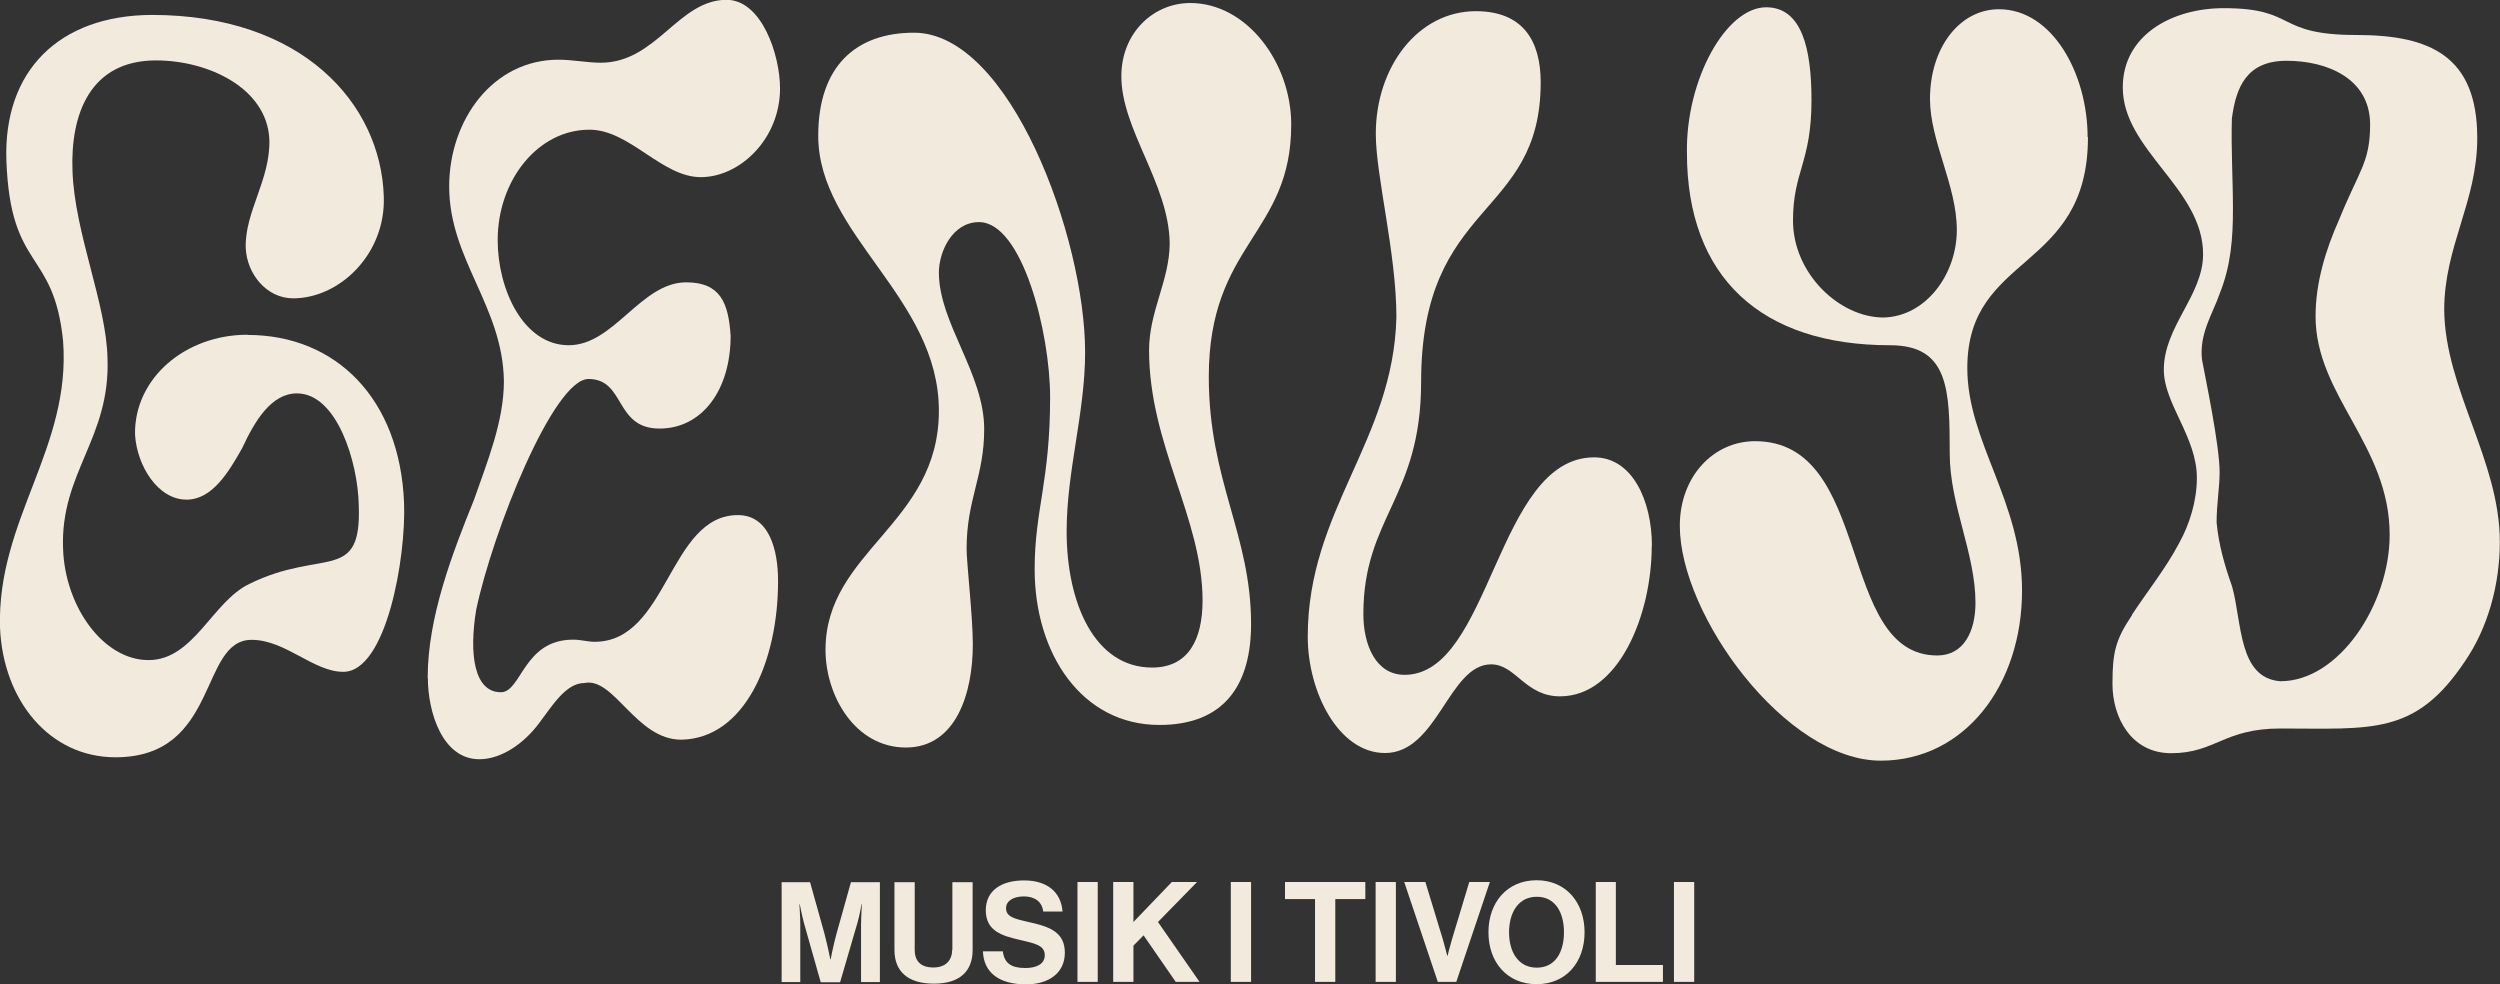<?xml version="1.0" encoding="UTF-8"?>
<svg id="b" data-name="Layer 2" xmlns="http://www.w3.org/2000/svg" viewBox="0 0 140.7 55.39">
  <rect x="0" y="0" width="140.7" height="55.39" fill="#333333" stroke="none"/>
  <g id="c" data-name="Layer 1">
    <g>
      <path d="M47.1,52.47c-.2.71-.35,1.52-.35,1.52h-.02s-.16-.81-.35-1.52l-.79-2.82h-1.6v5.62h1.05v-3.22c0-.46-.05-1.16-.05-1.16h.02s.13.66.24,1.07l.94,3.32h1.09l.97-3.32c.12-.41.24-1.07.24-1.07h.02s-.05.71-.05,1.16v3.22h1.06v-5.62h-1.63l-.79,2.82Z" style="fill: #f2ebdd; stroke-width: 0px;"/>
      <path d="M53.59,53.44c0,.58-.34,1.01-1.06,1.01-.76,0-1.05-.41-1.05-.99v-3.81h-1.14v3.81c0,1.22.76,1.9,2.22,1.9s2.18-.7,2.18-1.9v-3.81h-1.14v3.8Z" style="fill: #f2ebdd; stroke-width: 0px;"/>
      <path d="M57.85,51.88c-.83-.18-1.23-.31-1.23-.77,0-.4.4-.66,1.01-.66.58,0,1.02.28,1.08.85h1.09c-.09-1.13-.9-1.75-2.17-1.75s-2.15.57-2.15,1.68c0,1.17.92,1.44,1.93,1.67.86.2,1.39.31,1.39.86,0,.52-.51.72-1.09.72-.8,0-1.19-.27-1.27-.94h-1.12c.04,1.19.9,1.86,2.43,1.86,1.27,0,2.18-.64,2.18-1.78,0-1.21-.94-1.49-2.1-1.74Z" style="fill: #f2ebdd; stroke-width: 0px;"/>
      <rect x="60.64" y="49.64" width="1.14" height="5.62" style="fill: #f2ebdd; stroke-width: 0px;"/>
      <polygon points="67.37 49.64 65.95 49.64 63.79 51.89 63.79 49.64 62.65 49.64 62.65 55.26 63.79 55.26 63.79 53.22 64.36 52.64 66.17 55.26 67.51 55.26 65.17 51.89 67.37 49.64" style="fill: #f2ebdd; stroke-width: 0px;"/>
      <rect x="69.27" y="49.64" width="1.14" height="5.62" style="fill: #f2ebdd; stroke-width: 0px;"/>
      <polygon points="72.32 50.6 74.01 50.6 74.01 55.26 75.15 55.26 75.15 50.6 76.84 50.6 76.84 49.64 72.32 49.64 72.32 50.6" style="fill: #f2ebdd; stroke-width: 0px;"/>
      <rect x="77.42" y="49.64" width="1.14" height="5.62" style="fill: #f2ebdd; stroke-width: 0px;"/>
      <path d="M82.69,49.64l-.98,3.25c-.11.36-.24.9-.24.9h-.02s-.13-.53-.24-.9l-.99-3.25h-1.19l1.89,5.62h1.04l1.89-5.62h-1.16Z" style="fill: #f2ebdd; stroke-width: 0px;"/>
      <path d="M86.48,49.54c-1.66,0-2.71,1.25-2.71,2.93s1.05,2.92,2.71,2.92,2.7-1.24,2.7-2.92-1.05-2.93-2.7-2.93ZM86.49,54.46c-1.03,0-1.56-.87-1.56-1.99s.53-2,1.56-2,1.53.87,1.53,2-.5,1.99-1.53,1.99Z" style="fill: #f2ebdd; stroke-width: 0px;"/>
      <polygon points="90.94 49.64 89.81 49.64 89.81 55.26 93.59 55.26 93.59 54.31 90.94 54.31 90.94 49.64" style="fill: #f2ebdd; stroke-width: 0px;"/>
      <rect x="94.21" y="49.64" width="1.14" height="5.62" style="fill: #f2ebdd; stroke-width: 0px;"/>
      <polygon points="0 35.32 0 35.31 0 35.31 0 35.32" style="fill: #f2ebdd; stroke-width: 0px;"/>
      <path d="M13.92,18.84c-3.48,0-6.38,2.44-6.32,5.63.11,1.74,1.28,3.65,2.9,3.65,1.45,0,2.38-1.57,3.13-2.9.7-1.51,1.63-3.08,3.08-3.08,2.26,0,3.43,3.88,3.48,6.26.18,4.46-2.03,2.43-6.15,4.46-2.09.99-3.13,4.29-5.68,4.29s-4.7-3.01-4.81-6.26c-.17-4.29,2.67-6.21,2.5-10.73-.06-3.07-1.86-7.07-1.97-10.55-.12-3.19.99-6.21,4.7-6.21,2.96,0,6.26,1.57,6.38,4.46.06,2.26-1.39,4.06-1.33,6.09.06,1.45,1.16,2.84,2.67,2.84,2.61,0,5.22-2.49,5.1-5.74-.17-5.22-4.58-10.21-13.05-10.21C3.31.86.18,4,.36,9.04c.23,6.27,2.66,4.93,3.19,10.15C4.01,25.23-.17,29.23,0,35.31c.17,4.12,2.79,7.31,6.5,7.31,5.86,0,4.7-6.61,7.66-6.61,1.91,0,3.48,1.8,5.16,1.8,2.43,0,3.54-6.44,3.42-9.51-.23-5.86-3.83-9.45-8.81-9.45Z" style="fill: #f2ebdd; stroke-width: 0px;"/>
      <path d="M33.18,7.3c2.26,0,4.06,2.67,6.26,2.67s4.46-2.15,4.46-4.99c0-1.91-1.04-4.99-3.01-4.99-2.72,0-3.94,3.54-7.08,3.54-.76,0-1.57-.17-2.38-.17-3.71,0-6.15,3.42-6.15,7.13,0,4.12,3.02,6.73,3.08,10.96,0,2.26-.93,4.52-1.68,6.67-1.22,3.02-2.61,6.61-2.61,10.03h.01c0,1.92.81,4.58,2.9,4.58,1.22,0,2.5-.87,3.36-2.03.75-.99,1.51-2.26,2.55-2.26,1.68-.35,2.9,3.19,5.45,3.19,3.54-.06,5.45-4.35,5.45-8.93,0-1.8-.52-3.71-2.26-3.71-3.89,0-3.94,7.13-8.06,7.13-.41,0-.76-.12-1.22-.12-2.79,0-2.9,2.96-4.06,2.96-1.51,0-1.8-2.15-1.39-4.64.93-4.41,4.35-12.99,6.32-12.99,2.09,0,1.45,2.79,4,2.79,2.38,0,4-2.15,4-5.22-.12-1.86-.58-3.01-2.5-3.01-2.55,0-4.06,3.54-6.61,3.54s-4-3.13-4-5.92c0-3.36,2.26-6.21,5.16-6.21Z" style="fill: #f2ebdd; stroke-width: 0px;"/>
      <path d="M68.03,21.22c0-7.54,4.64-8,4.64-14.21,0-3.48-2.5-6.84-5.68-6.84-2.08,0-3.88,1.68-3.88,4.12,0,3.01,2.67,6.03,2.72,9.39,0,2.09-1.16,3.83-1.16,6.03,0,5.33,3.01,9.45,3.01,14.09,0,2.21-.81,3.77-2.84,3.77-3.25,0-4.81-3.65-4.81-7.66,0-3.42,1.04-6.67,1.04-10.09,0-6.44-4.23-17.98-9.63-17.98-3.3,0-5.39,1.92-5.39,5.8,0,5.57,6.79,9.1,6.79,15.48s-6.38,7.89-6.38,13.45c0,2.61,1.68,5.5,4.52,5.5s3.77-3.08,3.77-5.8c0-1.57-.35-4.58-.35-5.39,0-2.78.99-4.06.99-6.73,0-3.13-2.55-5.97-2.55-8.81,0-1.16.75-2.84,2.26-2.84,2.43,0,4,6.21,4,9.86,0,4.75-.87,6.32-.87,9.68,0,4.76,2.66,8.76,7.02,8.76,3.71,0,5.16-2.32,5.16-5.68,0-5.04-2.38-8.06-2.38-13.92Z" style="fill: #f2ebdd; stroke-width: 0px;"/>
      <polygon points="46.46 36.59 46.46 36.59 46.46 36.59 46.46 36.59" style="fill: #f2ebdd; stroke-width: 0px;"/>
      <path d="M92.97,30.73c0-2.55-1.1-4.99-3.25-4.99-5.51,0-5.8,12.24-10.67,12.24-1.62,0-2.32-1.68-2.32-3.42,0-5.45,3.25-6.55,3.25-13.05,0-10.32,6.73-9.16,6.73-16.88,0-2.32-.99-4-3.65-4-3.25,0-5.63,3.13-5.63,6.9,0,2.38,1.16,6.73,1.16,10.32-.17,6.96-4.99,10.85-4.99,17.98h0c0,3.13,1.74,6.55,4.35,6.55,2.96,0,3.59-4.99,5.97-4.99,1.39,0,1.91,1.8,3.88,1.8,3.3,0,5.16-4.58,5.16-8.47Z" style="fill: #f2ebdd; stroke-width: 0px;"/>
      <path d="M117.49,7.71c0-3.54-1.97-7.19-4.99-7.19-2.2,0-3.88,2.15-3.88,5.05,0,2.38,1.51,4.87,1.51,7.37s-1.74,4.87-4.12,4.93c-2.5,0-5.1-2.49-5.1-5.45,0-2.79,1.04-3.25,1.04-6.79,0-2.84-.52-5.22-2.55-5.22-2.26,0-4.52,4.06-4.46,8.18,0,7.02,4.18,10.84,11.43,10.84,3.31,0,3.36,2.5,3.36,6.09,0,2.9,1.45,5.62,1.45,8.41,0,1.57-.64,2.96-2.15,2.96-5.68,0-3.59-12.06-10.26-12.06-2.32,0-4.23,1.97-4.23,4.76h0c0,5.04,5.97,13.22,11.31,13.22,4.7,0,7.95-4.23,7.95-9.57,0-5.04-3.08-8.35-3.08-12.53,0-6.5,6.79-5.39,6.79-12.99Z" style="fill: #f2ebdd; stroke-width: 0px;"/>
      <path d="M119.99,34.62c-.93,1.39-1.1,2.08-1.1,3.88h0c0,1.86,1.04,3.89,3.3,3.89,2.49,0,2.96-1.39,6.15-1.39,5.16,0,7.59.4,10.38-3.77,1.28-1.86,1.97-4.29,1.97-6.73,0-4.58-3.08-8.59-3.13-13.05,0-3.59,1.86-6.09,1.86-9.68,0-4.58-2.61-5.8-6.79-5.8-4.64,0-3.31-1.51-7.48-1.51-2.9,0-5.68,1.51-5.68,4.46,0,3.54,4.52,5.68,4.52,9.39,0,2.32-2.21,4.06-2.21,6.5,0,1.92,1.86,3.77,1.86,6.09,0,1.28-.41,2.61-.99,3.65-.76,1.45-1.8,2.73-2.67,4.06ZM124.92,16.53c.64-1.57.75-3.14.75-4.76,0-1.74-.11-3.36-.06-5.1.23-1.74.81-3.25,3.08-3.25s4.7.99,4.7,3.59c0,2.15-.64,2.61-1.74,5.34-.75,1.68-1.33,3.54-1.33,5.45,0,4.47,4.17,7.25,4.17,12.3h0c0,3.89-2.84,8.24-6.15,8.24-2.38-.18-2.15-3.31-2.72-5.34-.41-1.16-.75-2.32-.87-3.59,0-1.04.17-1.97.17-2.84,0-1.51-.81-5.34-.99-6.32-.17-1.45.58-2.55.99-3.71Z" style="fill: #f2ebdd; stroke-width: 0px;"/>
    </g>
  </g>
</svg>